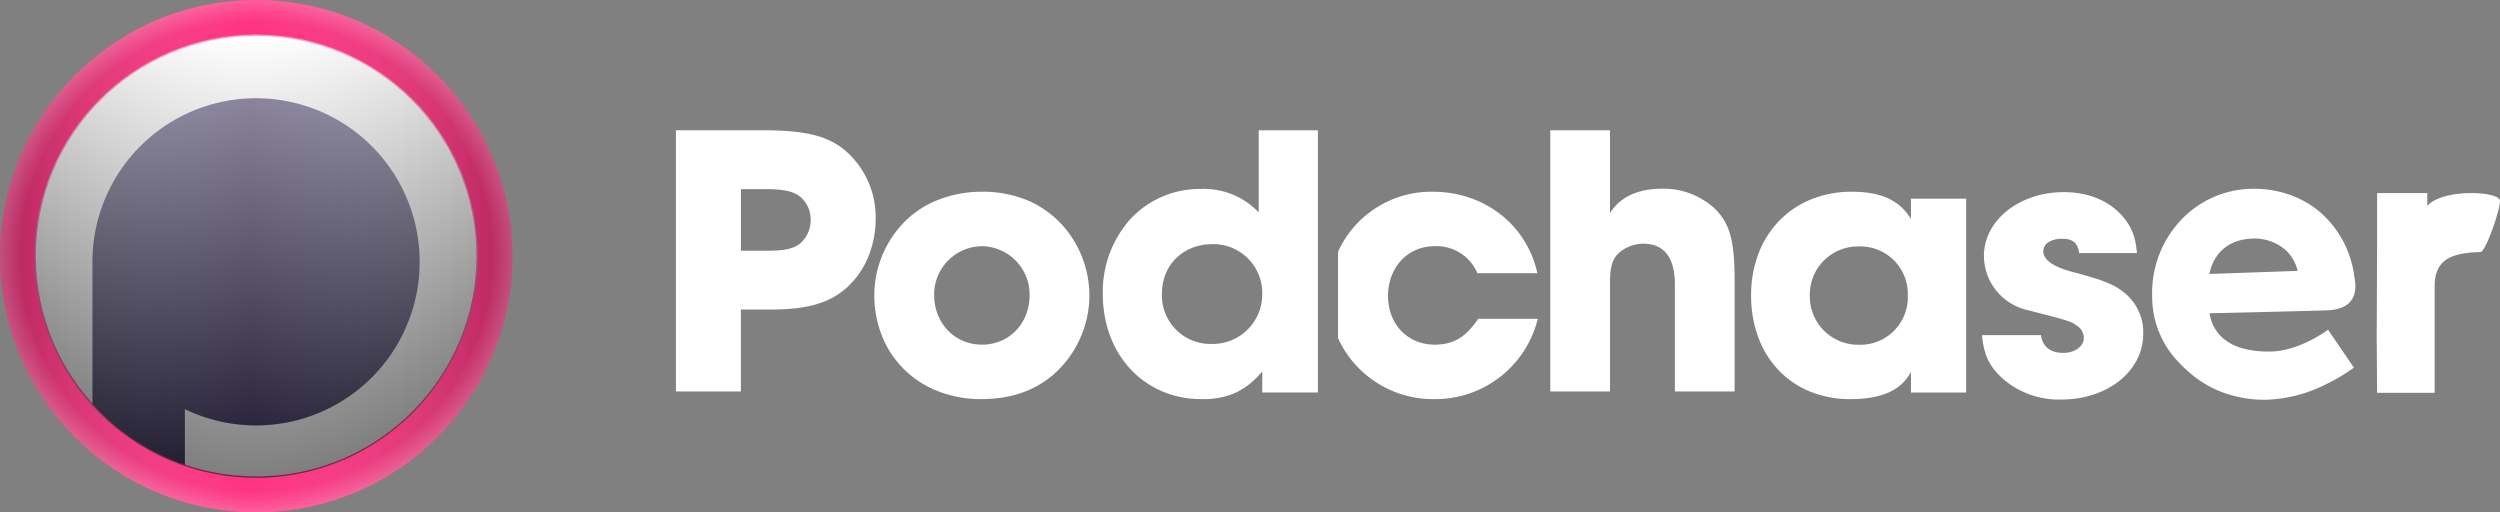 <svg xmlns="http://www.w3.org/2000/svg" xmlns:xlink="http://www.w3.org/1999/xlink" width="517.522" height="106.057" viewBox="0 0 517.522 106.057">
  <rect x="0" y="0" width="517.522" height="106.057" fill="#808080" stroke="none"/>
  <defs>
    <linearGradient id="linear-gradient" x1="1" y1="0.5" x2="0" y2="0.5" gradientUnits="objectBoundingBox">
      <stop offset="0" stop-opacity="0.302"/>
      <stop offset="0.511" stop-color="#e3e3e3" stop-opacity="0"/>
      <stop offset="1" stop-opacity="0.302"/>
    </linearGradient>
    <radialGradient id="radial-gradient" cx="0.5" cy="0.5" r="0.5" gradientUnits="objectBoundingBox">
      <stop offset="0" stop-color="#fff" stop-opacity="0"/>
      <stop offset="0.918" stop-color="#fff" stop-opacity="0"/>
      <stop offset="1" stop-color="#fff" stop-opacity="0.2"/>
    </radialGradient>
    <linearGradient id="linear-gradient-2" x1="0.5" x2="0.5" y2="1" gradientUnits="objectBoundingBox">
      <stop offset="0" stop-color="#fff" stop-opacity="0.502"/>
      <stop offset="1" stop-opacity="0.502"/>
    </linearGradient>
  </defs>
  <g id="Group" transform="translate(0)">
    <path id="er" d="M10.467,0V2.656C12.341.579,16.917-.128,20.536.022l.71.041.678.063c2.089.234,3.6.785,3.6,1.522a5.914,5.914,0,0,1-.143,1.077L25.25,3.3l-.163.64-.193.69-.219.728q-.058.185-.118.374l-.25.759-.265.763-.276.754-.283.732-.285.7c-.1.225-.19.441-.284.648l-.277.586c-.455.918-.867,1.523-1.147,1.54-6.8.155-9.39,2.059-9.5,6.9l0,.335v21.9H.081L0,30.023.081,10.5V0Z" transform="translate(492 39.96)" fill="#fff"/>
    <path id="Path_3" data-name="Path 3" d="M21.961,42.821a29.393,29.393,0,0,1-3.567-.229,19.372,19.372,0,0,1-12.63-6.741A22.007,22.007,0,0,1,.013,20.3,20.552,20.552,0,0,1,6.835,5.625a22.3,22.3,0,0,1,6.677-4.187A19.976,19.976,0,0,1,20.926,0,21.034,21.034,0,0,1,34.911,5.543c.053.047.122.1.2.17.776.646,2.589,2.156,2.635,4.322.032,1.505-.808,3.044-2.5,4.575C32.444,17.155,17.136,30.6,16.981,30.736a8.367,8.367,0,0,0,5.583,2.177c2.76,0,5.776-1.357,8.965-4.033,4.771-4,6.4-11.227,6.42-11.3l9.141,2.573,0,.011A37.543,37.543,0,0,1,45,26.254a29.784,29.784,0,0,1-7.611,10.731,25.148,25.148,0,0,1-8.215,4.7A22.542,22.542,0,0,1,21.961,42.821ZM20.274,10.6a9.766,9.766,0,0,0-6.481,2.634c-3.387,3.05-4.215,7.031-2.271,10.922l.2.374L25.3,12.3A8.276,8.276,0,0,0,20.274,10.6Z" transform="translate(464.155 30.39) rotate(40)" fill="#fff"/>
    <path id="s" d="M32.088,12.608C31.762,9.257,31.111,7.5,29.4,5.347,26.632,1.915,22.234,0,16.94,0,7.737,0,.407,5.825.407,13.247A11.583,11.583,0,0,0,9.122,24.339c9.366,2.394,9.366,2.394,10.913,3.591a3.076,3.076,0,0,1,1.059,2.234c0,1.756-1.873,3.112-4.235,3.112-2.688,0-4.316-1.277-4.642-3.671H0c.407,4.15,1.547,6.464,4.235,8.937A17.644,17.644,0,0,0,16.37,42.932c9.692,0,17.021-5.905,17.021-13.646a10.52,10.52,0,0,0-3.909-8.459c-2.036-1.676-4.154-2.554-10.425-4.229-4.316-1.117-6.352-2.554-6.352-4.389,0-1.516,1.547-2.554,3.909-2.554,2.2,0,3.258.878,3.5,2.953Z" transform="translate(410.28 39.775)" fill="#fff"/>
    <path id="a" d="M20.53,42.931a21.9,21.9,0,0,1-8.337-1.57,18.714,18.714,0,0,1-6.487-4.405A19.752,19.752,0,0,1,1.5,30.172,24.78,24.78,0,0,1,0,21.465a24.125,24.125,0,0,1,1.537-8.673A19.887,19.887,0,0,1,5.837,6,19.216,19.216,0,0,1,12.431,1.58,22.262,22.262,0,0,1,20.852,0c6.073,0,9.962,1.8,12.237,5.667V1.436H44.521V41.575H33.09V37.266C31.166,41.078,27.057,42.931,20.53,42.931Zm1.69-31.6A9.952,9.952,0,0,0,12.157,21.386,10,10,0,0,0,22.3,31.68,9.846,9.846,0,0,0,32.445,21.465,9.846,9.846,0,0,0,22.22,11.331Z" transform="translate(362.492 39.688)" fill="#fff"/>
    <path id="h" d="M0,54.062H12.366V31.55c0-3.147.409-4.68,1.638-5.971a7.7,7.7,0,0,1,5.241-2.1c4.34,0,6.551,2.9,6.551,8.472V54.062H38.161V31.388c0-8.392-.9-11.781-3.849-14.928A15.62,15.62,0,0,0,23.093,12.1c-5,0-8.762,1.775-10.728,5.083V0H0Z" transform="translate(320.922 26.968)" fill="#fff"/>
    <path id="c" d="M29.009,26.3C26.494,30.06,23.9,31.659,20,31.659c-5.6,0-9.655-4.237-9.655-10.073,0-5.916,4.057-10.313,9.655-10.313a9.186,9.186,0,0,1,8.843,5.6H41.26C39.07,6.875,30.308,0,19.6,0A21.2,21.2,0,0,0,0,12.424L0,30.342a21.622,21.622,0,0,0,19.92,12.59A21.823,21.823,0,0,0,41.342,26.3Z" transform="translate(276.991 39.688)" fill="#fff"/>
    <path id="d" d="M20.436,55.652C8.594,55.652,0,46.488,0,33.861A22.568,22.568,0,0,1,5.758,18.328a19.6,19.6,0,0,1,14.516-6.177,15.543,15.543,0,0,1,12,4.86V0H44.522V54.275H33.006V49.9a15.823,15.823,0,0,1-5.495,4.425A16.523,16.523,0,0,1,20.436,55.652Zm2.271-32.079c-6.062,0-10.462,4.293-10.462,10.207a10.035,10.035,0,0,0,10.3,10.45A10.266,10.266,0,0,0,33.006,33.7,10.105,10.105,0,0,0,22.707,23.573Z" transform="translate(228.289 26.968)" fill="#fff"/>
    <path id="o" d="M22.138,42.932a24.4,24.4,0,0,1-8.89-1.608,20.745,20.745,0,0,1-7.007-4.478,20.137,20.137,0,0,1-4.593-6.832A22.751,22.751,0,0,1,0,21.346,21.72,21.72,0,0,1,6.477,6a20.051,20.051,0,0,1,6.98-4.407A24.811,24.811,0,0,1,22.22,0a24.142,24.142,0,0,1,9.788,1.909A20.808,20.808,0,0,1,39.52,7.6a21.975,21.975,0,0,1,5,13.831,21.64,21.64,0,0,1-1.7,8.414,21.92,21.92,0,0,1-4.776,7.1C34.045,40.915,28.693,42.932,22.138,42.932ZM22.3,11.273A10.01,10.01,0,0,0,12.38,21.346c0,5.879,4.265,10.313,9.922,10.313,5.609,0,9.839-4.4,9.839-10.233A10.011,10.011,0,0,0,22.3,11.273Z" transform="translate(180.995 39.688)" fill="#fff"/>
    <path id="P" d="M13.452,54.062H0V0H17.964c8.664,0,13.244,1.094,16.9,4.035A18.215,18.215,0,0,1,41.342,18.4,20.57,20.57,0,0,1,39.814,26.2a17.664,17.664,0,0,1-4.3,6.234c-3.626,3.324-8.26,4.68-16,4.68h-6.07V54.061Zm0-41.878V24.933h5.66c3.42,0,5.283-.43,6.644-1.534a6.519,6.519,0,0,0,2.133-4.841,6.085,6.085,0,0,0-2.543-5.083c-1.32-.893-3.395-1.291-6.727-1.291Z" transform="translate(139.925 26.968)" fill="#fff"/>
    <g id="Podchaser_Logo_Icon_Updated_Gradient" data-name="Podchaser/Logo/Icon/Updated/Gradient">
      <circle id="Outer_Pink" data-name="Outer Pink" cx="53.029" cy="53.029" r="53.029" transform="translate(0 0)" fill="#ff3382"/>
      <circle id="Outer_White" data-name="Outer White" cx="45.605" cy="45.605" r="45.605" transform="translate(7.424 7.424)" fill="#fff"/>
      <path id="Combined_Shape" data-name="Combined Shape" d="M0,63.322V33.892a33.869,33.869,0,1,1,19.137,30.52v11.54A45.708,45.708,0,0,1,0,63.322Z" transform="translate(19.135 20.289)" fill="#382e5b"/>
      <circle id="Oval" cx="53.029" cy="53.029" r="53.029" transform="translate(0 0)" fill="url(#linear-gradient)"/>
      <circle id="Oval-2" data-name="Oval" cx="53.029" cy="53.029" r="53.029" transform="translate(0 0)" fill="url(#radial-gradient)"/>
      <circle id="Oval-3" data-name="Oval" cx="45.881" cy="45.881" r="45.881" transform="translate(7.147 7.147)" fill="url(#linear-gradient-2)"/>
      <circle id="Oval-4" data-name="Oval" cx="45.881" cy="45.881" r="45.881" transform="translate(7.147 7.147)" fill="none"/>
    </g>
  </g>
</svg>
